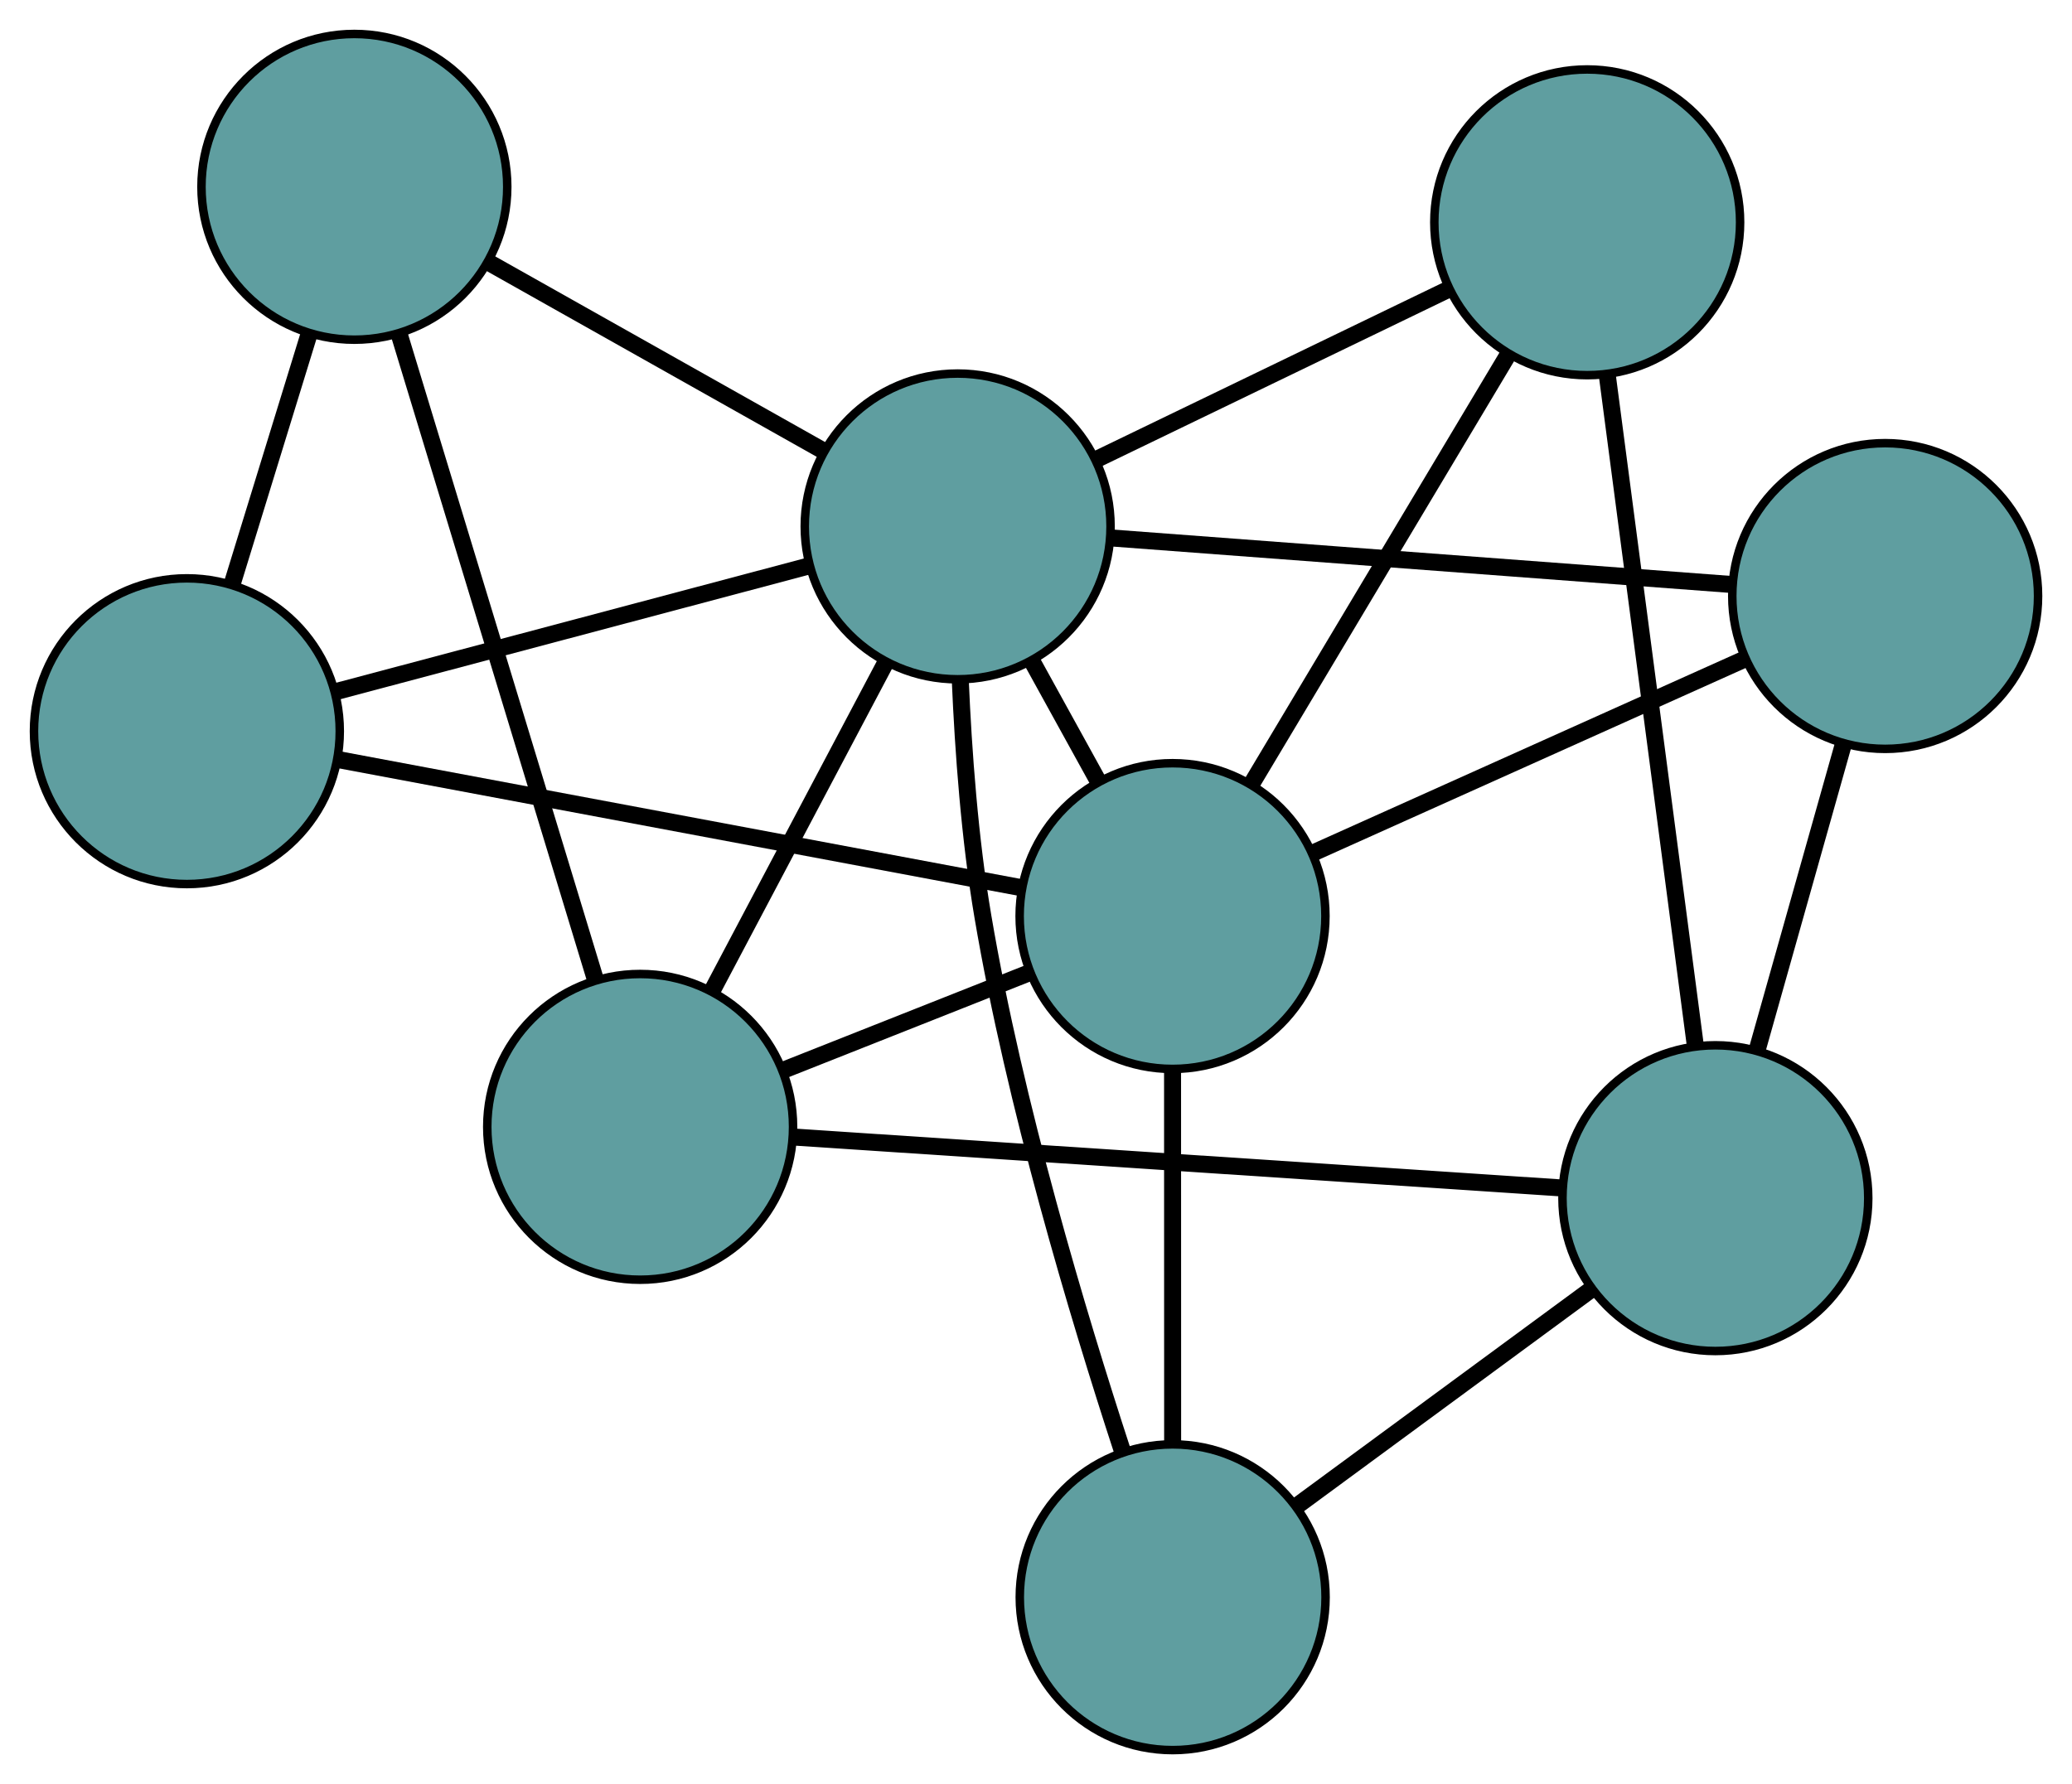 <?xml version="1.0" encoding="UTF-8" standalone="no"?>
<!DOCTYPE svg PUBLIC "-//W3C//DTD SVG 1.1//EN"
 "http://www.w3.org/Graphics/SVG/1.1/DTD/svg11.dtd">
<!-- Generated by graphviz version 2.36.0 (20140111.2315)
 -->
<!-- Title: G Pages: 1 -->
<svg width="100%" height="100%"
 viewBox="0.00 0.00 243.93 210.08" xmlns="http://www.w3.org/2000/svg" xmlns:xlink="http://www.w3.org/1999/xlink">
<g id="graph0" class="graph" transform="scale(1 1) rotate(0) translate(4 206.081)">
<title>G</title>
<!-- 0 -->
<g id="node1" class="node"><title>0</title>
<ellipse fill="cadetblue" stroke="black" cx="71.364" cy="-73.389" rx="18" ry="18"/>
</g>
<!-- 5 -->
<g id="node6" class="node"><title>5</title>
<ellipse fill="cadetblue" stroke="black" cx="37.718" cy="-184.081" rx="18" ry="18"/>
</g>
<!-- 0&#45;&#45;5 -->
<g id="edge1" class="edge"><title>0&#45;&#45;5</title>
<path fill="none" stroke="black" stroke-width="2" d="M66.107,-90.685C59.823,-111.359 49.366,-145.761 43.05,-166.542"/>
</g>
<!-- 6 -->
<g id="node7" class="node"><title>6</title>
<ellipse fill="cadetblue" stroke="black" cx="197.944" cy="-64.994" rx="18" ry="18"/>
</g>
<!-- 0&#45;&#45;6 -->
<g id="edge2" class="edge"><title>0&#45;&#45;6</title>
<path fill="none" stroke="black" stroke-width="2" d="M89.5,-72.187C113.563,-70.591 155.796,-67.79 179.842,-66.195"/>
</g>
<!-- 7 -->
<g id="node8" class="node"><title>7</title>
<ellipse fill="cadetblue" stroke="black" cx="134.039" cy="-98.211" rx="18" ry="18"/>
</g>
<!-- 0&#45;&#45;7 -->
<g id="edge3" class="edge"><title>0&#45;&#45;7</title>
<path fill="none" stroke="black" stroke-width="2" d="M88.16,-80.041C97.152,-83.603 108.197,-87.977 117.197,-91.541"/>
</g>
<!-- 8 -->
<g id="node9" class="node"><title>8</title>
<ellipse fill="cadetblue" stroke="black" cx="108.742" cy="-144.094" rx="18" ry="18"/>
</g>
<!-- 0&#45;&#45;8 -->
<g id="edge4" class="edge"><title>0&#45;&#45;8</title>
<path fill="none" stroke="black" stroke-width="2" d="M79.846,-89.433C85.963,-101.004 94.184,-116.557 100.294,-128.113"/>
</g>
<!-- 1 -->
<g id="node2" class="node"><title>1</title>
<ellipse fill="cadetblue" stroke="black" cx="18" cy="-119.979" rx="18" ry="18"/>
</g>
<!-- 1&#45;&#45;5 -->
<g id="edge5" class="edge"><title>1&#45;&#45;5</title>
<path fill="none" stroke="black" stroke-width="2" d="M23.388,-137.495C26.171,-146.54 29.555,-157.544 32.337,-166.586"/>
</g>
<!-- 1&#45;&#45;7 -->
<g id="edge6" class="edge"><title>1&#45;&#45;7</title>
<path fill="none" stroke="black" stroke-width="2" d="M35.877,-116.626C57.746,-112.523 94.54,-105.621 116.332,-101.533"/>
</g>
<!-- 1&#45;&#45;8 -->
<g id="edge7" class="edge"><title>1&#45;&#45;8</title>
<path fill="none" stroke="black" stroke-width="2" d="M35.496,-124.629C51.564,-128.899 75.248,-135.193 91.299,-139.458"/>
</g>
<!-- 2 -->
<g id="node3" class="node"><title>2</title>
<ellipse fill="cadetblue" stroke="black" cx="134.055" cy="-18" rx="18" ry="18"/>
</g>
<!-- 2&#45;&#45;6 -->
<g id="edge8" class="edge"><title>2&#45;&#45;6</title>
<path fill="none" stroke="black" stroke-width="2" d="M148.873,-28.9C159.194,-36.492 172.903,-46.575 183.206,-54.154"/>
</g>
<!-- 2&#45;&#45;7 -->
<g id="edge9" class="edge"><title>2&#45;&#45;7</title>
<path fill="none" stroke="black" stroke-width="2" d="M134.051,-36.201C134.048,-49.328 134.045,-66.972 134.042,-80.082"/>
</g>
<!-- 2&#45;&#45;8 -->
<g id="edge10" class="edge"><title>2&#45;&#45;8</title>
<path fill="none" stroke="black" stroke-width="2" d="M128.118,-35.27C122.865,-51.34 115.468,-76.059 111.719,-98.127 110.165,-107.273 109.408,-117.568 109.045,-126.093"/>
</g>
<!-- 3 -->
<g id="node4" class="node"><title>3</title>
<ellipse fill="cadetblue" stroke="black" cx="182.857" cy="-179.903" rx="18" ry="18"/>
</g>
<!-- 3&#45;&#45;6 -->
<g id="edge11" class="edge"><title>3&#45;&#45;6</title>
<path fill="none" stroke="black" stroke-width="2" d="M185.214,-161.948C188.032,-140.487 192.721,-104.774 195.554,-83.202"/>
</g>
<!-- 3&#45;&#45;7 -->
<g id="edge12" class="edge"><title>3&#45;&#45;7</title>
<path fill="none" stroke="black" stroke-width="2" d="M173.444,-164.152C164.8,-149.686 152.058,-128.364 143.423,-113.914"/>
</g>
<!-- 3&#45;&#45;8 -->
<g id="edge13" class="edge"><title>3&#45;&#45;8</title>
<path fill="none" stroke="black" stroke-width="2" d="M166.408,-171.955C154.126,-166.021 137.415,-157.947 125.144,-152.018"/>
</g>
<!-- 4 -->
<g id="node5" class="node"><title>4</title>
<ellipse fill="cadetblue" stroke="black" cx="217.935" cy="-135.898" rx="18" ry="18"/>
</g>
<!-- 4&#45;&#45;6 -->
<g id="edge14" class="edge"><title>4&#45;&#45;6</title>
<path fill="none" stroke="black" stroke-width="2" d="M212.993,-118.371C209.895,-107.381 205.917,-93.272 202.829,-82.32"/>
</g>
<!-- 4&#45;&#45;7 -->
<g id="edge15" class="edge"><title>4&#45;&#45;7</title>
<path fill="none" stroke="black" stroke-width="2" d="M201.36,-128.452C186.652,-121.845 165.277,-112.244 150.58,-105.642"/>
</g>
<!-- 4&#45;&#45;8 -->
<g id="edge16" class="edge"><title>4&#45;&#45;8</title>
<path fill="none" stroke="black" stroke-width="2" d="M199.904,-137.251C179.672,-138.77 147.042,-141.219 126.799,-142.738"/>
</g>
<!-- 5&#45;&#45;8 -->
<g id="edge17" class="edge"><title>5&#45;&#45;8</title>
<path fill="none" stroke="black" stroke-width="2" d="M53.481,-175.206C65.251,-168.58 81.264,-159.564 93.023,-152.943"/>
</g>
<!-- 7&#45;&#45;8 -->
<g id="edge18" class="edge"><title>7&#45;&#45;8</title>
<path fill="none" stroke="black" stroke-width="2" d="M125.333,-114.001C122.818,-118.564 120.071,-123.545 117.549,-128.119"/>
</g>
</g>
</svg>

